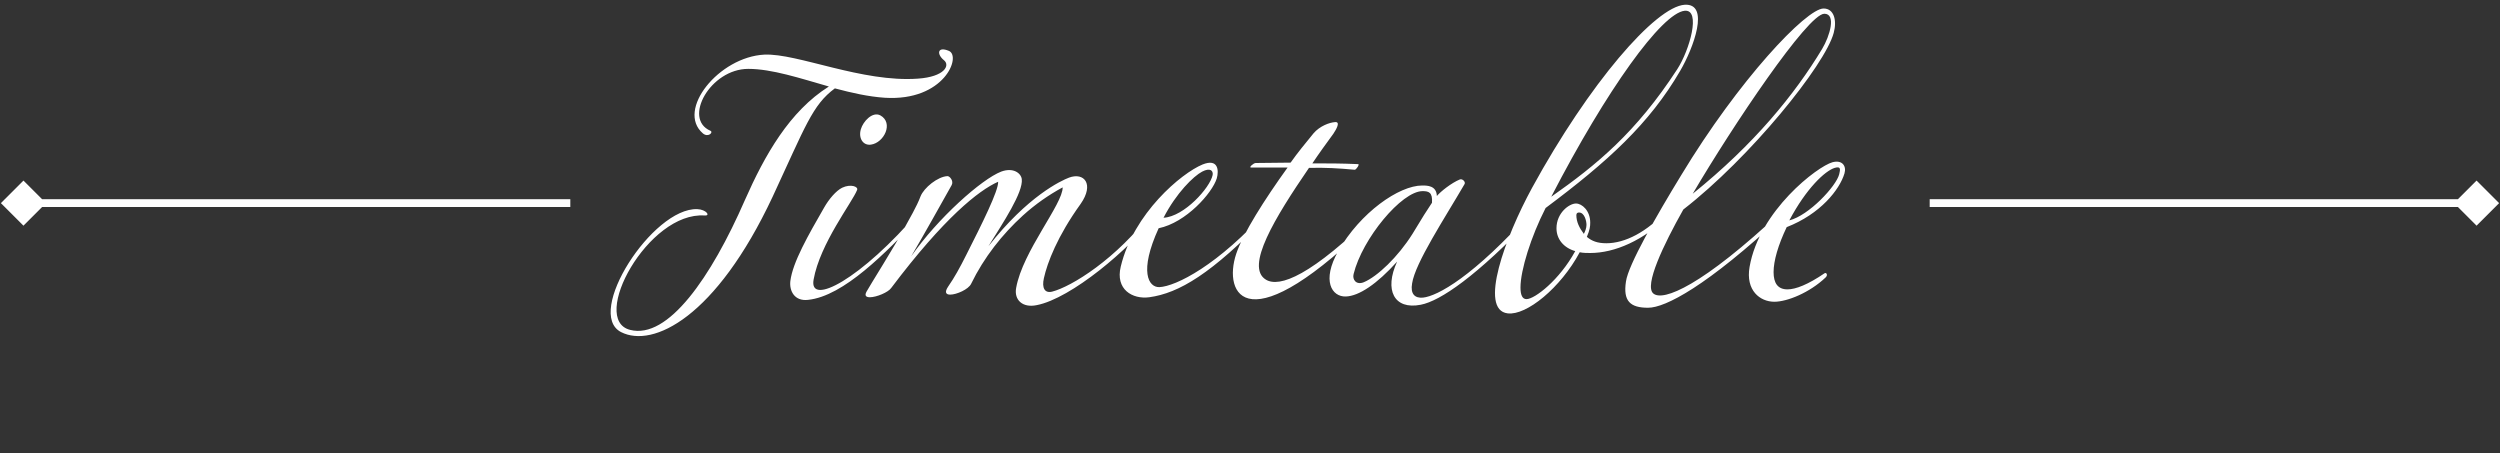 <svg width="320" height="58" viewBox="0 0 320 58" fill="none" xmlns="http://www.w3.org/2000/svg">
<rect x="0" y="0" width="320" height="58" fill="#333333" stroke="none"/>
<path d="M319.887 26L317 28.887L314.113 26L317 23.113L319.887 26ZM317 26.5H247V25.5H317V26.5Z" fill="white"/>
<path d="M0.113 26L3 28.887L5.887 26L3 23.113L0.113 26ZM3 26.5H73V25.5H3V26.5Z" fill="white"/>
<path d="M106.096 11.072C102.4 10.016 98.8 8.816 95.776 8.816C90.928 8.816 87.376 15.2 90.928 16.736C91.36 16.928 90.64 17.648 89.968 17.072C86.512 14.096 92.032 7.28 97.84 6.992C102.064 6.8 110.368 10.592 117.52 10.064C120.88 9.824 121.648 8.384 120.832 7.712C119.872 6.944 119.968 5.888 121.456 6.512C123.088 7.184 120.88 12.992 113.248 12.512C111.136 12.368 109.024 11.888 106.864 11.312C103.984 13.424 103.072 16.208 98.896 25.184C91.648 40.64 83.584 44.576 79.504 42.512C74.8 40.112 83.536 26.576 89.248 26.768C90.4 26.816 90.976 27.632 90.208 27.584C82.96 27.056 75.424 40.928 80.656 42.224C85.504 43.472 91.024 35.504 95.344 25.616C97.888 19.856 101.056 14.24 106.096 11.072ZM103.42 38.384C101.692 38.576 101.02 37.232 101.164 35.984C101.452 33.584 103.468 30.08 105.484 26.576C106.108 25.472 107.02 24.416 107.788 24.032C108.892 23.504 109.9 23.888 109.708 24.32C109.084 25.904 104.956 31.184 104.14 35.792C103.516 39.248 110.188 35.792 117.676 27.008C118.012 26.576 117.916 27.632 117.532 28.016C113.404 32.288 108.028 37.904 103.42 38.384ZM111.484 18.512C110.476 18.656 109.852 17.696 110.188 16.544C110.476 15.536 111.676 14.24 112.684 14.768C114.412 15.728 113.164 18.272 111.484 18.512ZM116.628 32.816C120.036 27.92 125.652 22.928 128.148 21.968C129.684 21.392 130.692 22.16 130.788 22.928C130.98 24.608 128.436 28.448 126.516 31.52C131.556 25.088 135.828 23.12 136.836 22.736C138.756 22.016 140.1 23.552 138.324 26.096C135.348 30.224 134.052 33.632 133.62 35.6C133.332 36.848 133.716 37.568 134.676 37.328C137.124 36.704 142.932 33.152 147.492 27.056C148.212 26.096 148.116 27.248 147.732 27.728C144.612 31.856 137.124 38.192 132.708 39.056C130.884 39.44 129.78 38.384 130.068 36.848C130.884 32.192 136.068 26.096 136.02 23.984C134.244 24.944 132.516 26.144 130.932 27.584C128.292 29.984 125.94 32.96 124.308 36.32C123.972 37.04 122.436 37.712 121.62 37.712C121.092 37.712 120.852 37.424 121.38 36.656C122.148 35.552 122.868 34.256 123.684 32.624C125.7 28.64 127.812 24.416 127.764 23.264C125.268 24.368 120.852 27.872 114.084 36.848C113.7 37.424 112.164 38.048 111.348 38.048C110.868 38.048 110.628 37.856 110.916 37.328C111.156 36.848 114.756 31.136 115.908 28.928C116.292 28.208 117.348 26.432 117.828 25.136C118.26 24.032 120.036 22.592 121.284 22.544C121.572 22.544 122.1 23.168 121.812 23.696C120.756 25.568 118.116 30.32 116.628 32.816ZM148.307 29.216C145.763 34.784 147.011 36.8 148.403 36.752C150.467 36.656 155.891 34.016 162.371 26.72C162.563 26.528 162.563 27.248 162.227 27.632C155.075 35.072 150.899 37.52 147.107 38.048C144.947 38.336 142.739 37.04 143.459 34.112C145.091 27.296 151.235 22.16 153.923 21.056C155.939 20.24 156.035 21.824 155.747 22.832C155.171 24.704 151.811 28.496 148.307 29.216ZM148.931 27.872C151.571 27.728 154.883 24.032 155.219 22.4C155.315 21.824 154.883 21.44 153.875 21.968C152.771 22.544 150.563 24.704 148.931 27.872ZM164.814 21.44H160.11C159.822 21.44 160.446 20.864 160.734 20.864C162.414 20.864 163.614 20.816 165.198 20.816C166.11 19.52 167.07 18.368 168.126 17.072C168.942 16.112 170.19 15.68 170.862 15.632C171.63 15.536 171.054 16.544 170.67 17.12C169.758 18.368 168.846 19.616 167.982 20.912C169.998 20.912 171.678 20.912 173.838 21.008C174.078 21.008 173.598 21.728 173.406 21.728C171.294 21.536 169.758 21.44 167.55 21.488C163.182 27.872 159.342 34.16 162.03 35.792C163.758 36.848 167.838 35.36 176.19 27.056C176.43 26.816 176.574 27.344 176.19 27.728C159.486 44.432 156.51 37.616 158.238 32.48C159.102 29.888 161.838 25.568 164.814 21.44ZM178.83 33.488C176.238 36.368 173.934 37.904 172.254 37.952C170.478 38 169.134 35.936 171.294 32.144C174.126 27.2 179.07 23.744 182.046 23.744C182.67 23.744 183.87 23.744 183.918 25.088C184.398 24.512 185.79 23.408 186.846 22.976C187.182 22.832 187.614 23.264 187.47 23.552C184.926 27.92 181.134 33.68 180.75 36.272C180.51 37.616 181.086 38.192 182.142 38.096C183.966 37.904 188.574 35.456 196.158 26.96C196.302 26.768 196.59 27.344 196.206 27.776C189.006 35.36 184.35 38.528 181.854 39.008C178.446 39.68 177.15 37.136 178.83 33.488ZM183.294 25.952C183.39 24.608 182.862 24.464 182.094 24.464C179.406 24.464 174.366 30.56 173.262 35.072C173.07 35.792 173.598 36.512 174.558 36.128C176.286 35.408 178.926 32.912 180.798 29.936C181.854 28.16 182.862 26.576 183.294 25.952ZM201.63 32.144C200.142 31.712 199.23 30.608 199.23 29.216C199.23 27.248 200.862 26.048 201.726 26.048C202.494 26.048 203.549 26.96 203.549 28.496C203.549 28.976 203.502 29.408 203.118 30.32C203.742 30.848 204.462 31.136 205.614 31.136C207.966 31.136 210.798 29.744 213.438 26.816C213.534 26.72 213.87 27.344 213.677 27.536C210.366 30.8 206.67 32.384 203.549 32.384C203.166 32.384 202.638 32.384 202.206 32.288C199.758 36.848 195.39 40.4 192.99 40.112C189.245 39.68 192.654 30.368 196.11 24.032C203.406 10.688 211.902 0.848 215.646 0.608C218.91 0.416 216.75 6.176 215.07 9.056C211.134 15.824 205.806 20.672 197.838 26.624C195.966 30.272 194.622 34.592 194.622 36.8C194.622 37.76 194.862 38.288 195.39 38.288C196.446 38.288 199.614 35.84 201.63 32.144ZM198.558 25.184C204.366 21.104 209.406 16.976 214.686 8.864C216.27 6.416 217.758 1.184 215.646 1.376C212.718 1.664 205.662 11.456 198.558 25.184ZM202.734 29.936C202.878 29.648 203.07 29.216 203.07 28.784C203.07 28.304 202.83 27.2 202.109 27.2C201.918 27.2 201.773 27.296 201.773 27.536C201.773 28.4 202.158 29.168 202.734 29.936ZM228.139 27.632C218.443 36.656 213.163 39.392 210.955 39.392C208.651 39.392 207.739 38.528 208.123 36.032C208.411 33.92 212.011 27.632 215.179 22.448C222.571 10.208 231.211 1.088 233.419 1.088C234.763 1.088 235.147 2.624 234.715 4.208C233.611 8.336 224.011 20.192 215.467 26.816C212.923 31.328 210.427 36.56 211.627 37.568C212.875 38.624 217.867 36.608 228.043 27.056C228.859 26.288 228.139 27.632 228.139 27.632ZM216.667 24.8C224.539 18.464 229.723 12.08 233.227 6.272C234.235 4.592 235.051 1.76 233.515 1.76C231.403 1.76 221.803 16.064 216.667 24.8ZM228.698 29.072C227.594 31.376 227.018 33.392 227.018 34.832C227.018 36.224 227.546 37.04 228.794 37.04C229.85 37.04 231.434 36.416 233.546 34.976C233.738 34.832 234.026 35.168 233.69 35.504C231.626 37.472 228.746 38.624 227.114 38.624C225.29 38.624 223.418 37.184 223.946 34.16C225.194 26.96 232.634 21.296 234.554 20.768C235.802 20.432 236.378 21.248 236.09 22.208C235.466 24.272 233.018 27.392 228.698 29.072ZM229.034 28.208C231.53 27.584 235.034 23.84 235.418 22.304C235.562 21.68 235.658 21.248 234.842 21.488C233.594 21.872 231.194 24.128 229.034 28.208Z" fill="white"/>
</svg>
